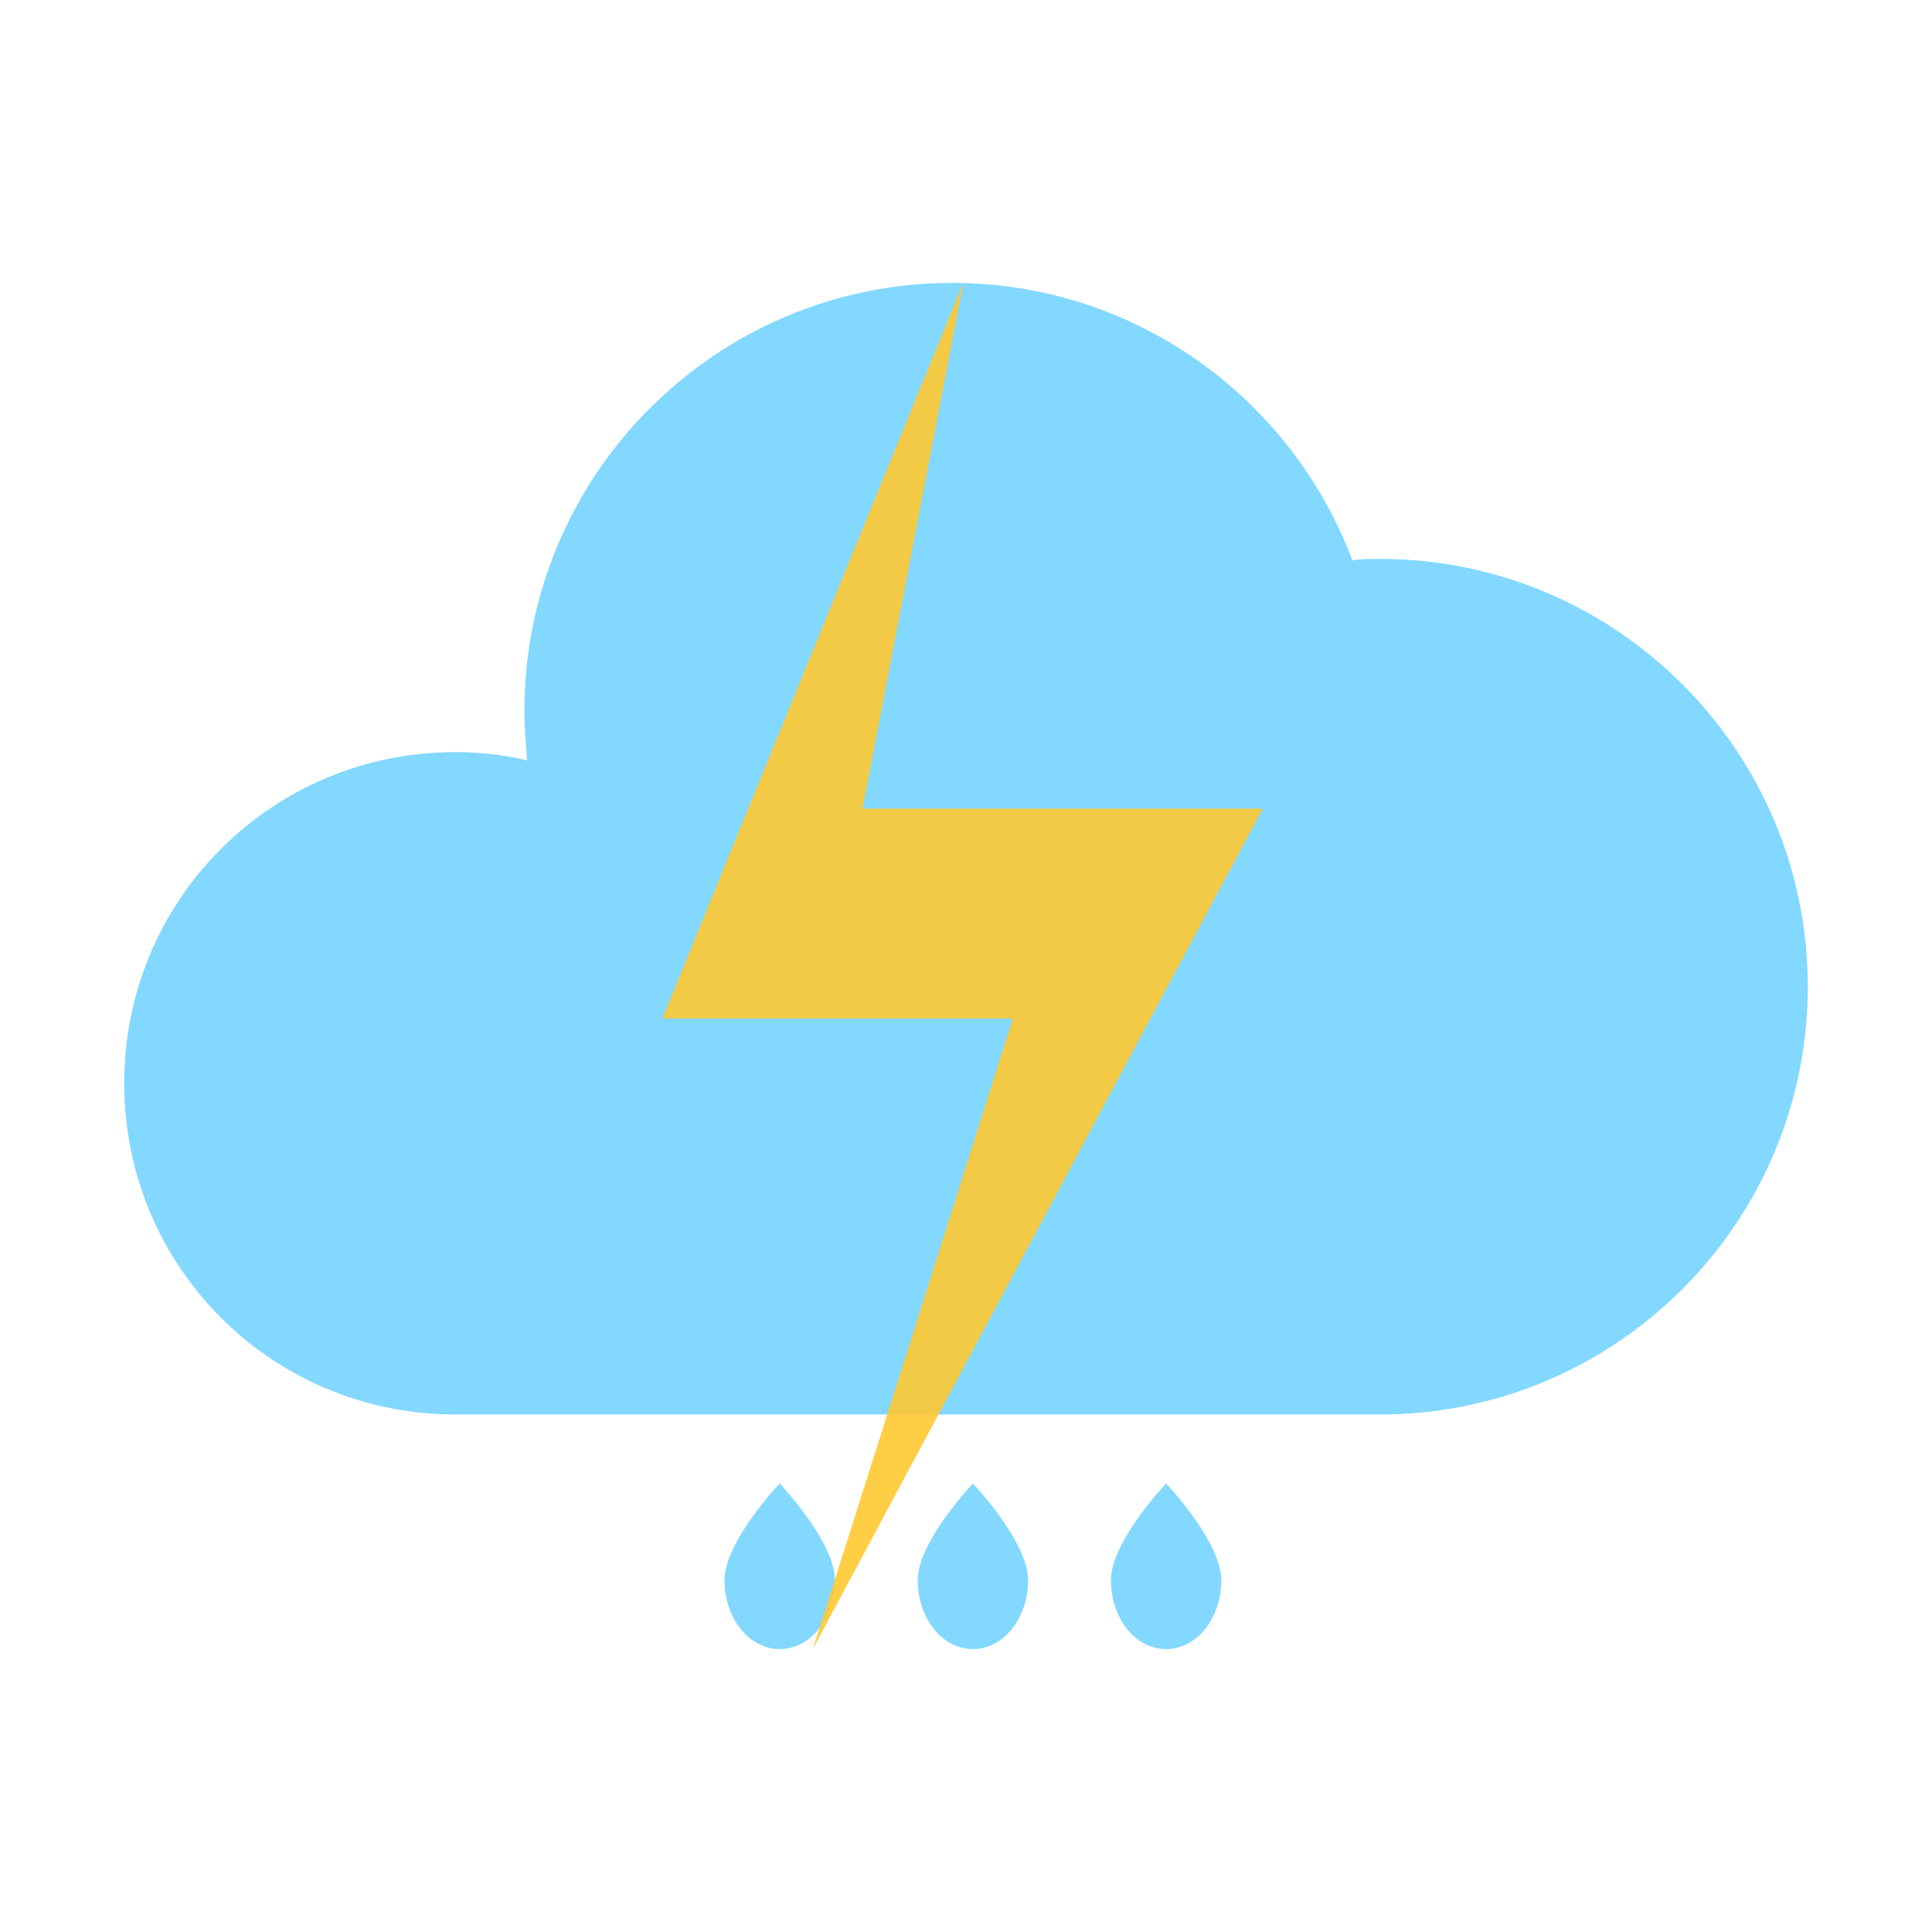 <?xml version="1.0" standalone="no"?><!DOCTYPE svg PUBLIC "-//W3C//DTD SVG 1.1//EN" "http://www.w3.org/Graphics/SVG/1.1/DTD/svg11.dtd"><svg t="1680767743211" class="icon" viewBox="0 0 1024 1024" version="1.1" xmlns="http://www.w3.org/2000/svg" p-id="4597" xmlns:xlink="http://www.w3.org/1999/xlink" width="200" height="200"><path d="M731.429 296.229c-5.12 0-9.509 0-14.629 0.731-32.183-85.577-114.834-147.017-212.114-147.017-125.074 0-226.743 101.669-226.743 226.743 0 8.777 0.731 17.554 1.463 26.331-12.434-2.926-24.869-4.389-38.034-4.389-97.28 0-175.543 78.263-175.543 175.543s78.263 175.543 175.543 175.543h490.057c125.074 0 226.743-101.669 226.743-226.743s-101.669-226.743-226.743-226.743zM486.4 837.486c0 20.48 13.166 36.571 29.257 36.571s29.257-16.091 29.257-36.571-29.257-51.2-29.257-51.2-29.257 30.72-29.257 51.2zM384 837.486c0 20.48 13.166 36.571 29.257 36.571s29.257-16.091 29.257-36.571-29.257-51.2-29.257-51.2-29.257 30.72-29.257 51.2zM588.8 837.486c0 20.48 13.166 36.571 29.257 36.571s29.257-16.091 29.257-36.571-29.257-51.2-29.257-51.2-29.257 30.72-29.257 51.2z" fill="#83d8ff" p-id="4598" data-spm-anchor-id="a313x.7781069.0.i53" class="selected"></path><path d="M510.537 149.943L351.086 539.794h185.783l-106.057 334.263 238.446-445.44h-212.114z" fill="#FFC931" opacity=".9" p-id="4599"></path></svg>
